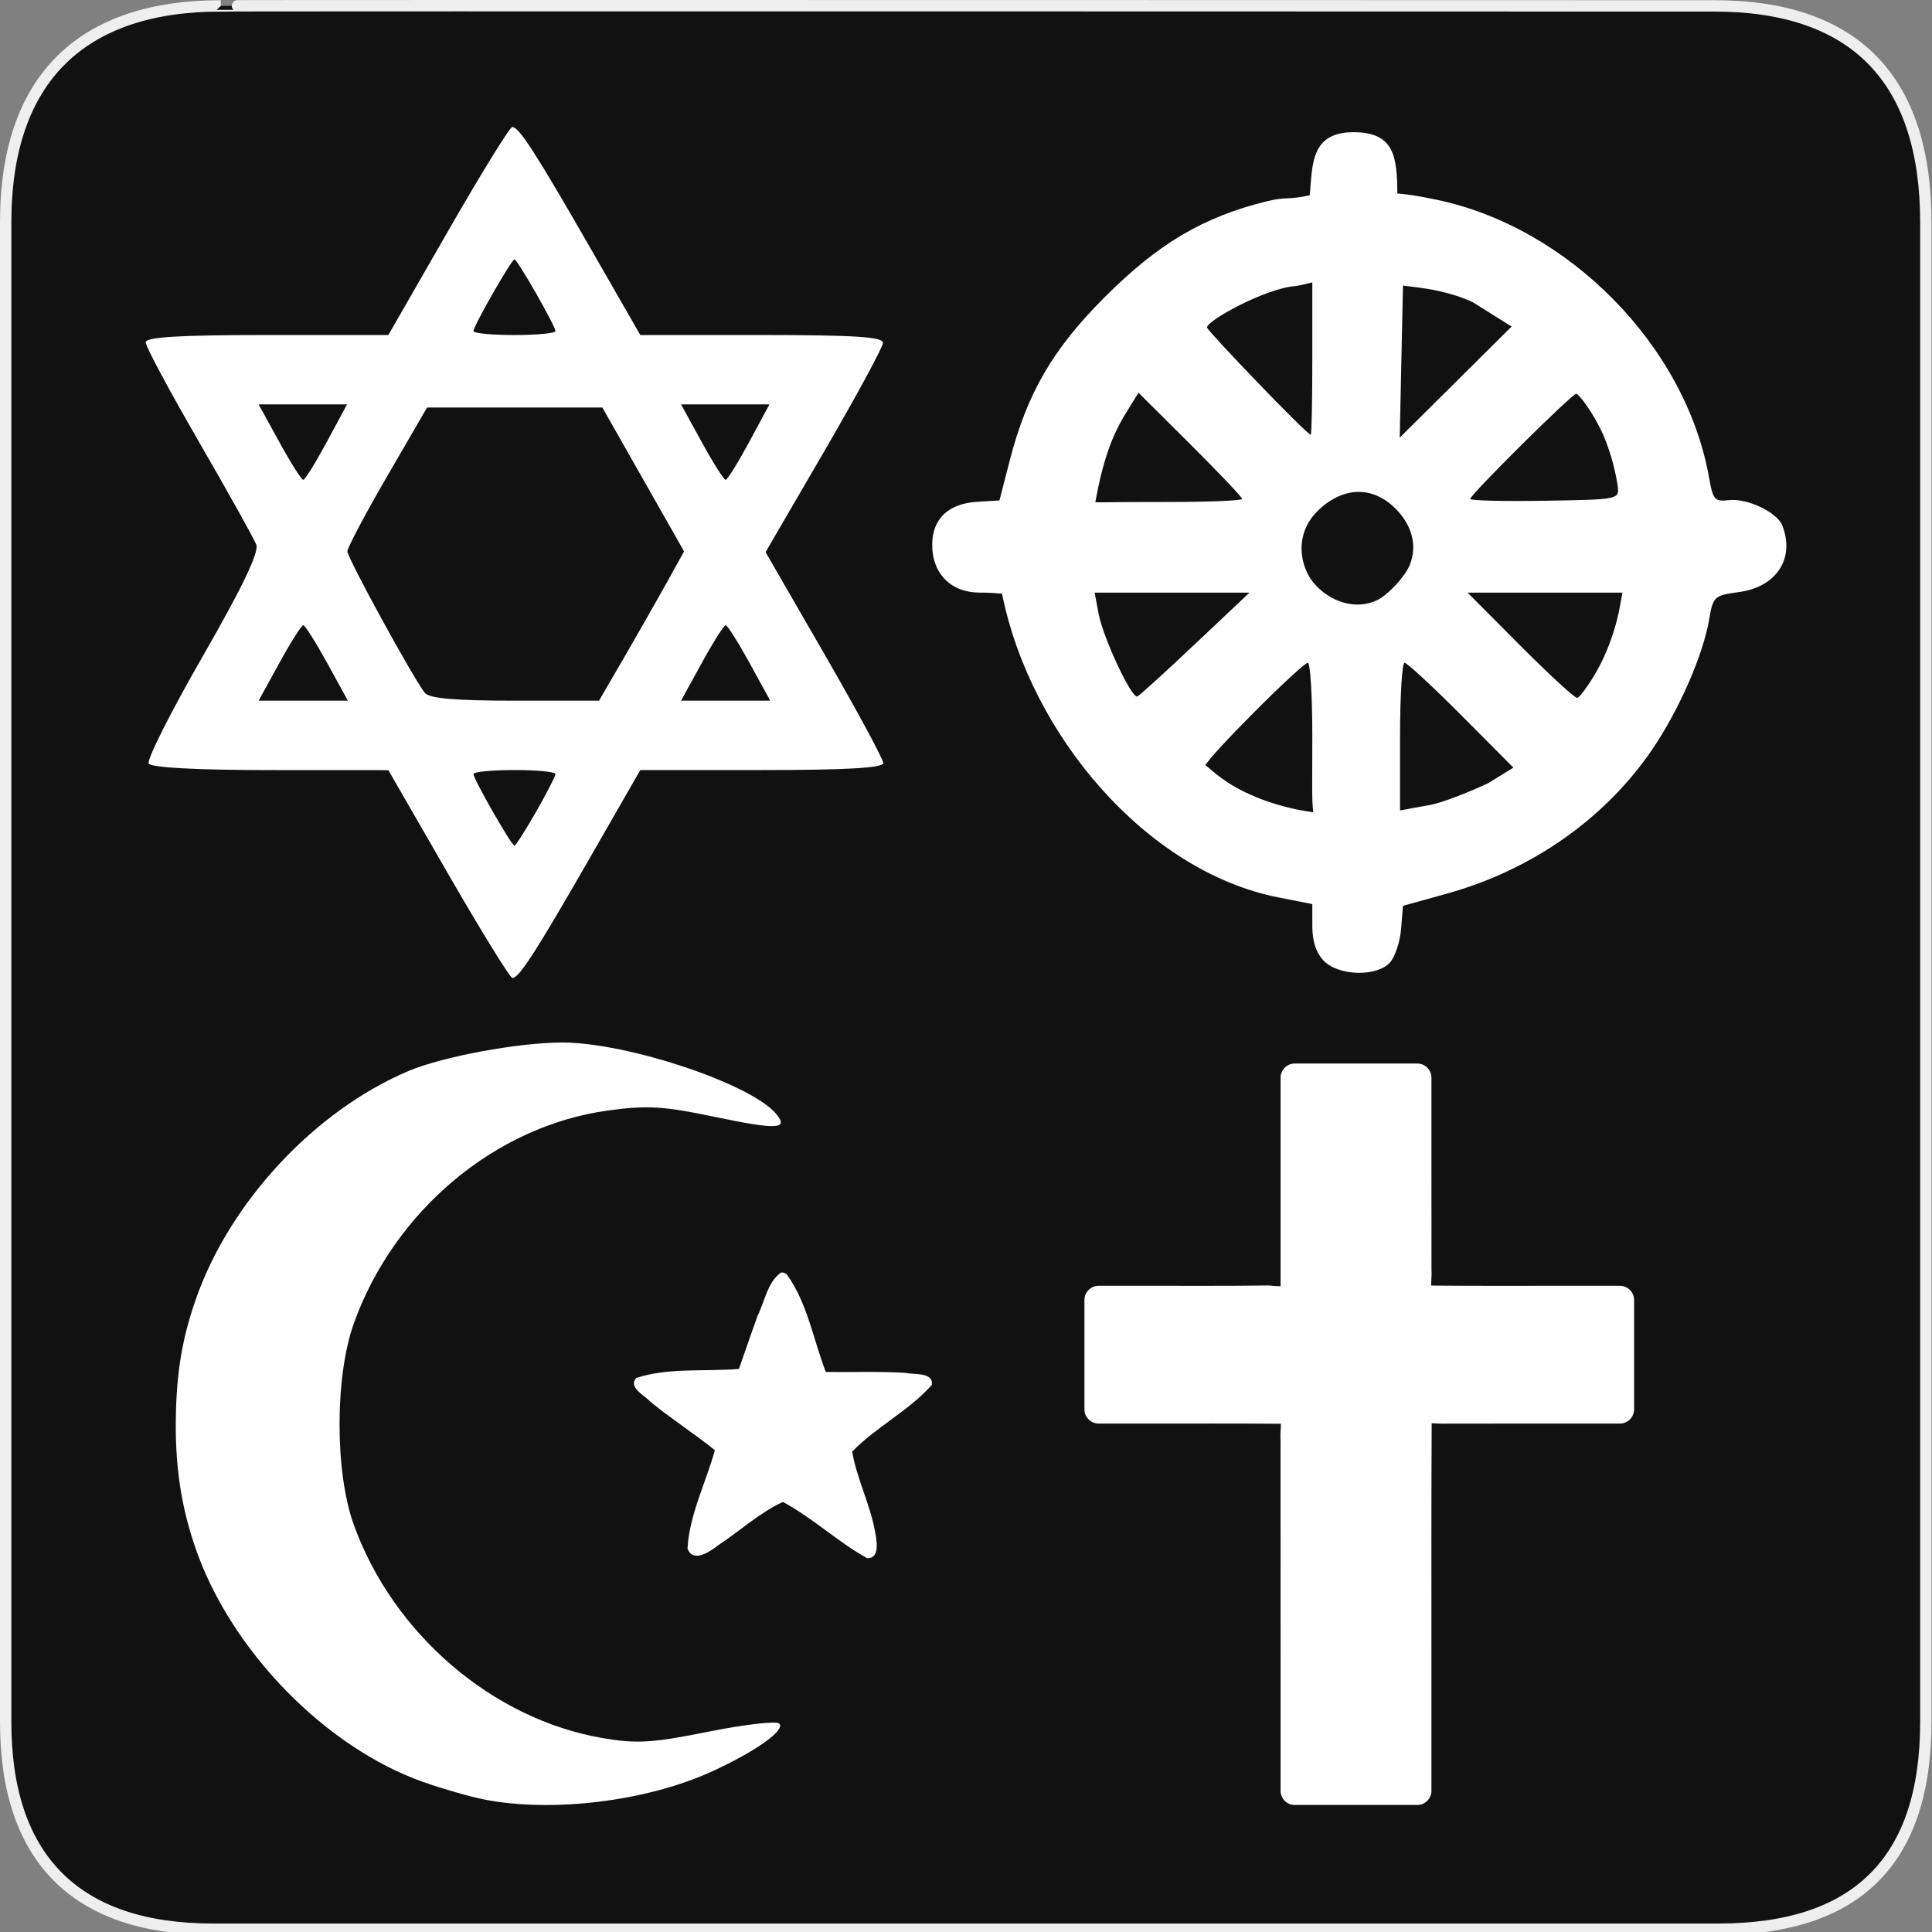 <?xml version="1.0" encoding="utf-8"?>
<!-- Generator: Adobe Illustrator 15.0.0, SVG Export Plug-In . SVG Version: 6.00 Build 0)  -->
<!DOCTYPE svg PUBLIC "-//W3C//DTD SVG 1.1//EN" "http://www.w3.org/Graphics/SVG/1.1/DTD/svg11.dtd">
<svg version="1.1" xmlns="http://www.w3.org/2000/svg" xmlns:xlink="http://www.w3.org/1999/xlink" x="0px" y="0px" width="580px"
	 height="580px" viewBox="0 0 580 580" enable-background="new 0 0 580 580" xml:space="preserve">
<rect x="0" y="0" width="580" height="580" fill="#808080" stroke="none"/>
<g id="Layer_1">
	<g id="Layer_2">
		<g id="g1327">
			<path id="path1329" fill="#111111" stroke="#EEEEEE" stroke-width="3.408" d="M66.275,1.768
				c-41.335,0-64.571,21.371-64.571,65.036v450.123c0,40.844,20.895,62.229,62.192,62.229h452.024
				c41.307,0,62.229-20.315,62.229-62.229V66.804c0-42.602-20.923-65.036-63.521-65.036C514.625,1.768,66.133,1.625,66.275,1.768z"
				/>
		</g>
	</g>
</g>
<g id="Layer_2_1_">
	<g>
		<path fill="#FFFFFF" d="M247.494,196.362l-17.665-30.603l17.582-30.224c9.671-16.622,17.62-31.287,17.665-32.588
			c0.063-1.814-8.429-2.366-36.386-2.366h-36.47l-14.94-26.023c-16.42-28.603-21.469-36.433-23.491-36.433
			c-0.736,0-9.409,14.052-19.27,31.226l-17.93,31.226l-36.434,0.002c-26.381,0.002-36.433,0.608-36.433,2.199
			c0,1.208,7.189,14.622,15.976,29.809c8.787,15.187,16.547,29.112,17.244,30.944c0.864,2.272-4.26,12.942-16.114,33.552
			c-9.561,16.621-16.844,31.09-16.186,32.154c0.745,1.207,14.525,1.942,36.57,1.952l35.376,0.017L134.57,262.4
			c9.889,17.157,18.561,31.203,19.271,31.212c1.965,0.024,7.102-7.955,23.44-36.417l14.94-26.023h36.47
			c25.484,0,36.469-0.633,36.469-2.103C265.159,227.912,257.21,213.194,247.494,196.362z M217.72,121.4h13.271l-6.101,11.324
			c-3.355,6.229-6.526,11.328-7.047,11.333c-0.521,0.006-3.747-5.091-7.171-11.324l-6.226-11.333H217.72z M154.442,77.87
			c0.88,0,12.303,19.983,12.303,21.522c0,0.654-5.537,1.189-12.303,1.189s-12.302-0.535-12.302-1.189
			C142.14,97.853,153.562,77.87,154.442,77.87z M90.914,121.4h13.271l-6.1,11.324c-3.355,6.229-6.526,11.328-7.047,11.333
			c-0.521,0.006-3.748-5.091-7.172-11.324L77.643,121.4H90.914z M91.039,210.353H77.643l6.225-11.333
			c3.424-6.233,6.651-11.333,7.172-11.333s3.747,5.1,7.171,11.333l6.226,11.333H91.039z M160.927,243.717
			c-3.199,5.592-6.118,10.167-6.485,10.167c-0.88,0-12.302-19.983-12.302-21.522c0-0.654,5.536-1.189,12.302-1.189
			s12.303,0.535,12.303,1.189S164.126,238.126,160.927,243.717z M187.25,197.578l-7.426,12.775H154.59
			c-17.943,0-25.768-0.684-27.078-2.366c-3.602-4.622-23.225-40.491-23.225-42.453c0-1.096,5.382-11.262,11.961-22.591l11.96-20.596
			h26.317h26.317l12.261,21.593l12.26,21.594l-5.344,9.635C197.08,180.468,191.334,190.552,187.25,197.578z M217.844,210.353
			h-13.396l6.226-11.333c3.424-6.233,6.65-11.333,7.171-11.333s3.748,5.1,7.172,11.333l6.225,11.333H217.844z"/>
		<path fill="#FFFFFF" d="M535.086,157.796c-1.537-4.005-10.576-8.301-16.095-7.65c-4.181,0.494-4.77-0.156-5.867-6.474
			c-6.933-39.917-42.461-75.61-82.023-83.745c-6.58-1.353-7.814-1.465-11.615-1.838c-0.046-11.229-1.104-17.997-12.188-18.384
			c-14.023-0.481-13.229,9.749-14.101,18.921c-6.603,1.473-7.054,0.352-12.919,1.805c-19.305,4.783-32.678,12.809-48.654,28.791
			c-15.588,15.594-23.287,28.832-28.473,48.955l-3.108,12.061l-6.586,0.397c-8.789,0.529-13.604,5.112-13.604,12.946
			c0,8.619,5.661,14.326,14.212,14.326c2.734,0,4.165,0.1,6.752,0.301c8.483,42.453,43.441,83.424,82.968,91.2l10.186,2.005v6.793
			c0,4.454,1.209,8.004,3.511,10.307c4.512,4.51,15.882,4.762,19.788,0.438c1.527-1.689,3.032-6.209,3.345-10.043l0.569-6.971
			l13.167-3.655c25.573-7.101,47.602-22.583,61.731-43.392c8.018-11.806,15.198-28.24,17.027-38.973
			c1.169-6.852,1.52-7.173,8.912-8.166C533.312,176.235,538.891,167.714,535.086,157.796z M473.186,118.215
			c0.762,0,5.112,5.644,7.981,12.04c2.838,6.33,4.197,13.402,4.481,15.711c0.486,3.961,0.28,4.002-21.894,4.363
			c-12.312,0.201-22.385-0.047-22.385-0.549C441.372,148.52,471.917,118.215,473.186,118.215z M420.694,108.559l0.488-22.824
			l4.389,0.549c2.414,0.303,9.946,1.33,16.503,4.407l11.729,7.333l-16.798,16.68l-16.799,16.678L420.694,108.559z M389.141,85.882
			l4.828-1.091v22.856c0,12.571-0.215,22.857-0.476,22.857c-1.183,0-30.858-30.977-31.126-32.168
			C361.94,96.438,380.343,86.266,389.141,85.882z M338.04,123.952l3.746-6.059l15.558,15.486c8.558,8.517,15.558,15.896,15.558,16.4
			c0,0.502-9.875,0.914-21.945,0.914c-19.082,0-20.98,0.207-22.139,0.044C331.134,138.114,333.833,130.76,338.04,123.952z
			 M341.436,209.091c-1.712,0.69-10.265-17.582-11.626-24.84l-1.19-6.344h23.246h23.246l-16.269,15.361
			C349.896,201.718,342.063,208.837,341.436,209.091z M377.04,239.279c-9.332-3.837-13.062-8.028-15.186-9.585
			c1.723-2.486,6.359-7.555,14.57-15.809c8.158-8.201,15.443-14.911,16.189-14.911c0.745,0,1.355,9.876,1.355,21.945
			c0,13.771-0.203,19.272,0.284,22.94C391.304,243.415,384.86,242.493,377.04,239.279z M413.718,180.018
			c-6.359,3.289-14.322,0.848-19.244-4.912c-4.292-5.022-6.143-14.912,1.416-22.033c7.745-7.298,16.813-7.252,23.793,0.401
			c4.377,4.8,5.804,10.702,3.473,16.28C421.694,173.254,416.737,178.458,413.718,180.018z M446.693,235.156
			c-6.22,2.909-13.878,5.803-17.016,6.43l-9.374,1.718v-22.164c0-12.191,0.609-22.165,1.354-22.165s8.402,7.081,17.016,15.735
			l15.662,15.734L446.693,235.156z M485.995,183.7c-0.601,2.655-1.794,7.643-4.542,13.678c-2.747,6.034-7.19,12.131-7.985,12.131
			s-8.522-7.111-17.173-15.801l-15.728-15.801h23.259h23.259L485.995,183.7z"/>
		<g>
			<path fill="#FFFFFF" d="M212.627,519.875c-16.809,3.379-21.506,3.66-31.749,1.906c-33.006-5.654-62.889-31.299-74.687-64.09
				c-5.698-15.838-5.676-44.506,0.047-60.447c12.131-33.792,42.484-59.221,76.226-63.855c11.718-1.61,16.745-1.318,31.901,1.857
				c18.938,3.969,22.512,3.812,18.669-0.819c-7.517-9.058-44.646-21.455-64.256-21.455c-13.157,0-35.918,4.221-46.164,8.561
				c-28.205,11.946-53.782,39.457-63.895,68.724c-3.7,10.709-5.81,20.789-5.946,36.504c-0.141,15.703,2.246,27.363,5.946,38.074
				c10.606,30.697,39.031,59.832,68.467,70.178c5.743,2.02,13.86,4.35,18.036,5.18c20.425,4.061,48.914,0.58,68.451-8.363
				c13.23-6.059,22.254-12.479,20.248-14.41C233.06,516.59,223.477,517.695,212.627,519.875z"/>
			<path fill="#FFFFFF" d="M271.933,412.154c-7.994-0.512-16.011-0.182-24.016-0.275c-3.792-9.777-5.522-20.759-11.731-29.307
				c-0.485-0.39-1.124-0.69-1.771-0.506c-4.037,2.906-4.814,8.604-6.947,12.859c-1.94,5.316-3.741,10.695-5.636,16.033
				c-10.213,0.869-21.033-0.471-30.848,2.715c-2.479,2.924,2.572,5.211,4.232,7.107c6.256,5.131,13.068,9.494,19.393,14.563
				c-2.69,9.809-7.651,19.307-8.213,29.535c1.688,4.539,6.847,0.82,9.208-0.971c6.451-4.26,12.483-9.844,19.432-13.016
				c8.884,4.75,16.433,11.99,25.304,16.885c3.964,0.113,2.815-5.477,2.347-8.006c-1.464-8.139-5.533-16.064-6.855-23.992
				c7.289-7.5,16.97-12.207,23.923-20.035C280.201,411.814,274.432,412.763,271.933,412.154z"/>
		</g>
		<path fill="#FFFFFF" d="M486.317,386.005c-7.448-0.02-14.902-0.01-22.354,0.001c-4.367,0.007-8.732,0.013-13.1,0.013
			c-8.389,0-15.033-0.023-21.223-0.076c-0.014-0.55,0.029-1.264,0.06-1.761c0.056-0.938,0.114-1.904,0.042-2.907
			c-0.02-11.921-0.017-24.042-0.014-35.765c0.002-7.324,0.004-14.648,0-21.972c0-2.354-1.909-4.263-4.264-4.263h-36.762
			c-2.355,0-4.264,1.909-4.264,4.264v62.569c-0.143,0.01-0.313,0.017-0.516,0.017c-0.678,0-1.431-0.072-2.158-0.142l-0.588-0.055
			c-0.143-0.013-0.287-0.018-0.432-0.017c-5.852,0.075-12.042,0.109-20.075,0.109c-3.798,0-7.597-0.008-11.395-0.016
			c-6.491-0.012-12.98-0.024-19.471-0.001c-2.349,0.01-4.248,1.916-4.248,4.265V423.1c0,2.35,1.901,4.258,4.251,4.265
			c7.207,0.021,14.418,0.01,21.627-0.002c4.22-0.007,8.439-0.012,12.659-0.012c8.071,0,14.474,0.023,20.434,0.074
			c0.013,0.55-0.03,1.265-0.061,1.763c-0.057,0.938-0.114,1.902-0.042,2.906c0.019,21.65,0.016,43.661,0.014,64.951
			c-0.002,13.519-0.004,27.036,0,40.555c0,2.354,1.908,4.263,4.264,4.263h36.762c2.354,0,4.261-1.906,4.264-4.259
			c0.021-14.262,0.01-28.765,0-42.788c-0.018-22.144-0.034-45.02,0.07-67.541c0.074-0.001,0.155-0.003,0.244-0.003
			c0.455,0,0.967,0.03,1.51,0.063c0.617,0.038,1.256,0.076,1.916,0.076c0.352,0,0.68-0.011,0.99-0.034
			c6.799-0.012,13.6-0.015,20.398-0.015l23.188,0.004c2.756,0,5.508,0,8.263-0.001c2.354-0.002,4.262-1.911,4.262-4.265v-32.831
			C490.57,387.919,488.668,386.011,486.317,386.005z"/>
	</g>
</g>
</svg>
